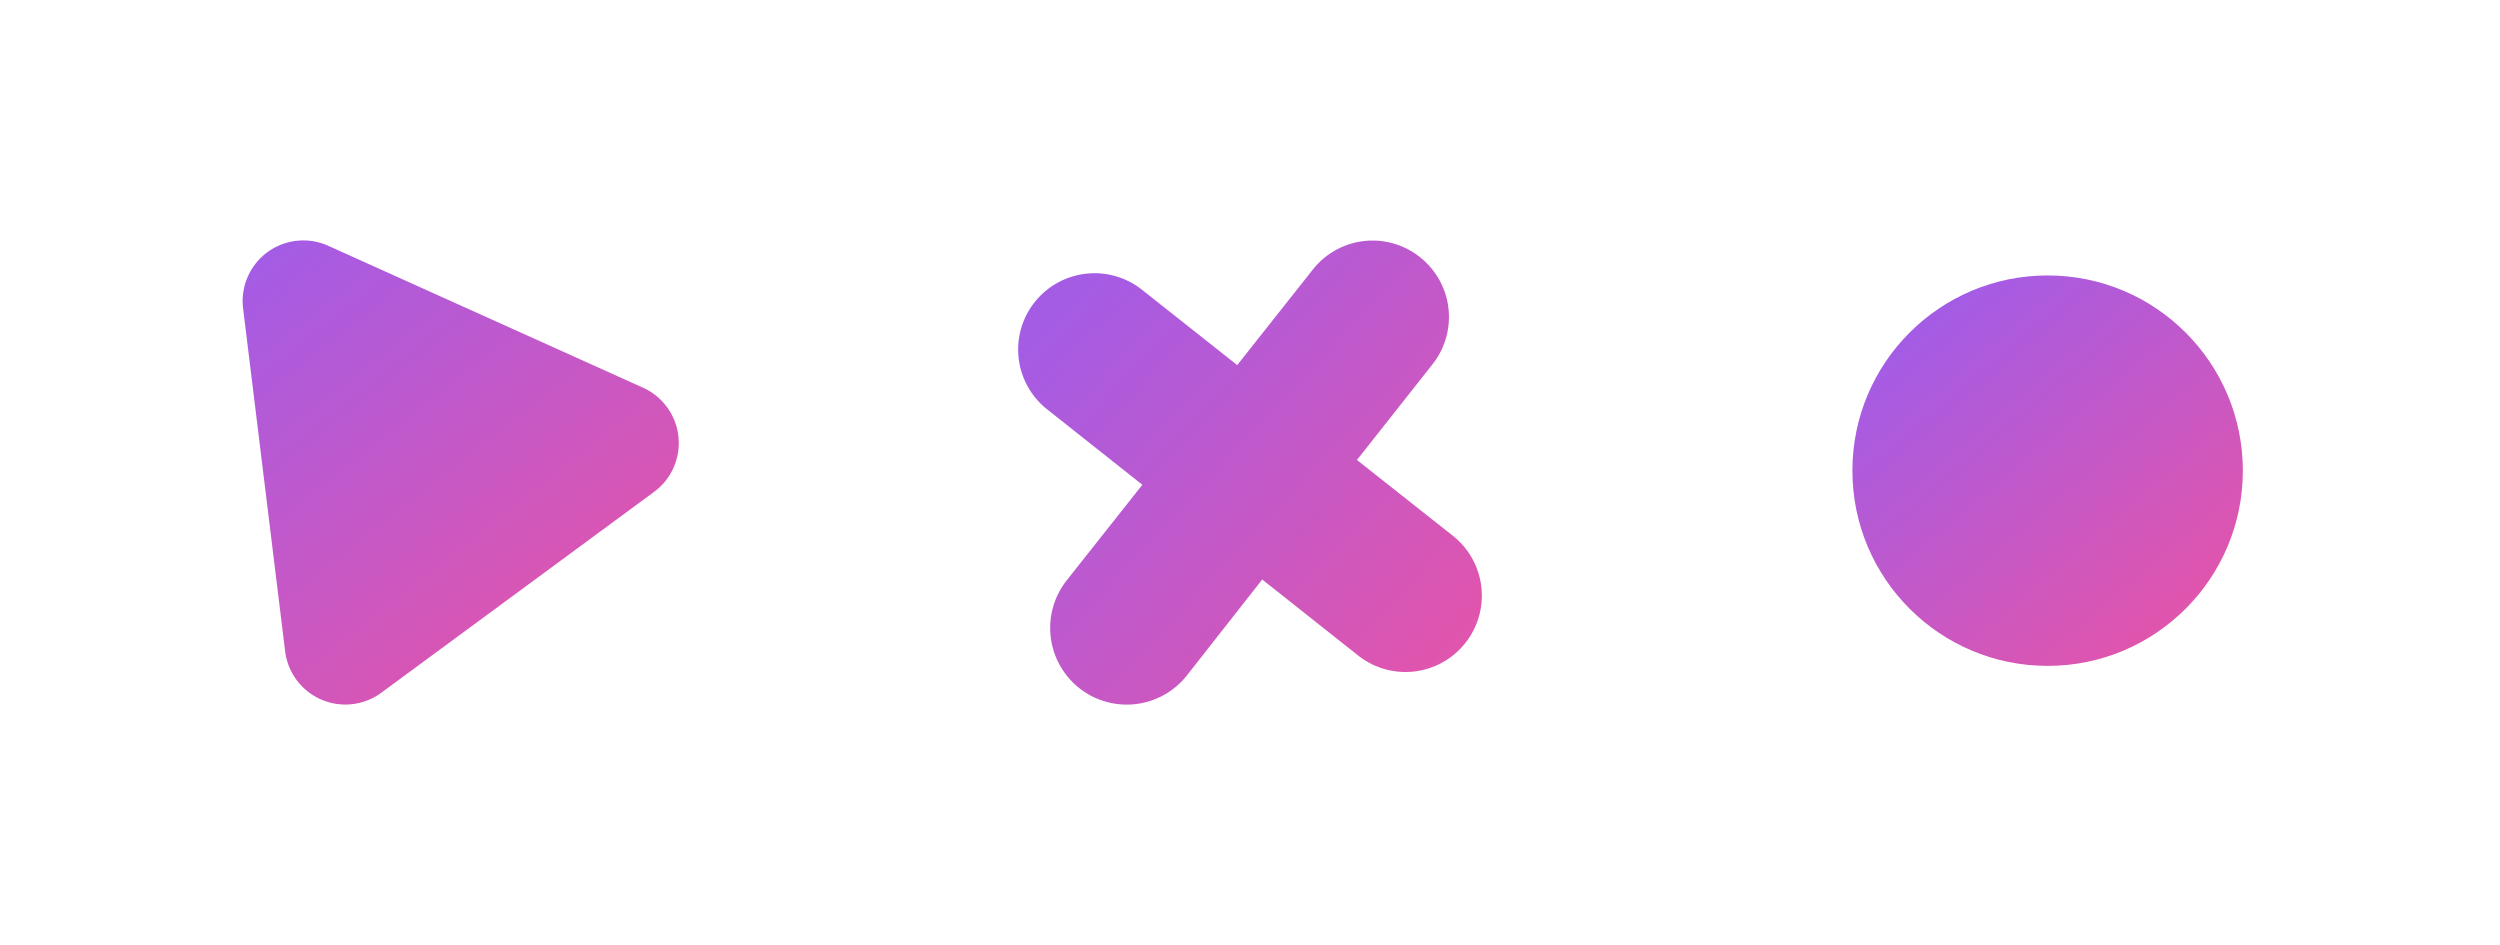 <svg id="Layer_1" data-name="Layer 1" xmlns="http://www.w3.org/2000/svg" xmlns:xlink="http://www.w3.org/1999/xlink" viewBox="0 0 138.05 52.18"><defs><linearGradient id="linear-gradient" x1="17.93" y1="13.33" x2="19.08" y2="49.26" gradientTransform="translate(-8.2 14.07) rotate(-36.37)" gradientUnits="userSpaceOnUse"><stop offset="0" stop-color="#8d33df" stop-opacity="0.8"/><stop offset="1" stop-color="#ef2883" stop-opacity="0.8"/></linearGradient><linearGradient id="linear-gradient-2" x1="42.27" y1="-26.33" x2="79.76" y2="-23.25" gradientTransform="translate(9.17 10.85) rotate(38.34)" xlink:href="#linear-gradient"/><linearGradient id="linear-gradient-3" x1="106.83" y1="22.24" x2="122.24" y2="45.45" gradientTransform="translate(-2.65 8.78) rotate(-7)" xlink:href="#linear-gradient"/></defs><title>iconsStream</title><path d="M21.06,38.25,36.12,27.16a3.35,3.35,0,0,0-.61-5.75L18.12,13.57A3.35,3.35,0,0,0,13.42,17L15.75,36A3.35,3.35,0,0,0,21.06,38.25Z" style="fill:url(#linear-gradient)"/><path d="M80.22,29.58,74.93,25.4l4.17-5.28a4.21,4.21,0,0,0-.69-5.92h0a4.2,4.2,0,0,0-5.92.69l-4.17,5.27L63.06,16a4.22,4.22,0,0,0-5.93.69h0a4.21,4.21,0,0,0,.7,5.92l5.25,4.16-4.17,5.27A4.24,4.24,0,0,0,59.6,38h0a4.23,4.23,0,0,0,5.93-.69L69.7,32,75,36.2a4.21,4.21,0,0,0,5.92-.7h0A4.21,4.21,0,0,0,80.22,29.58Z" style="fill:url(#linear-gradient-2)"/><circle cx="113.07" cy="25.99" r="10.78" style="fill:url(#linear-gradient-3)"/></svg>